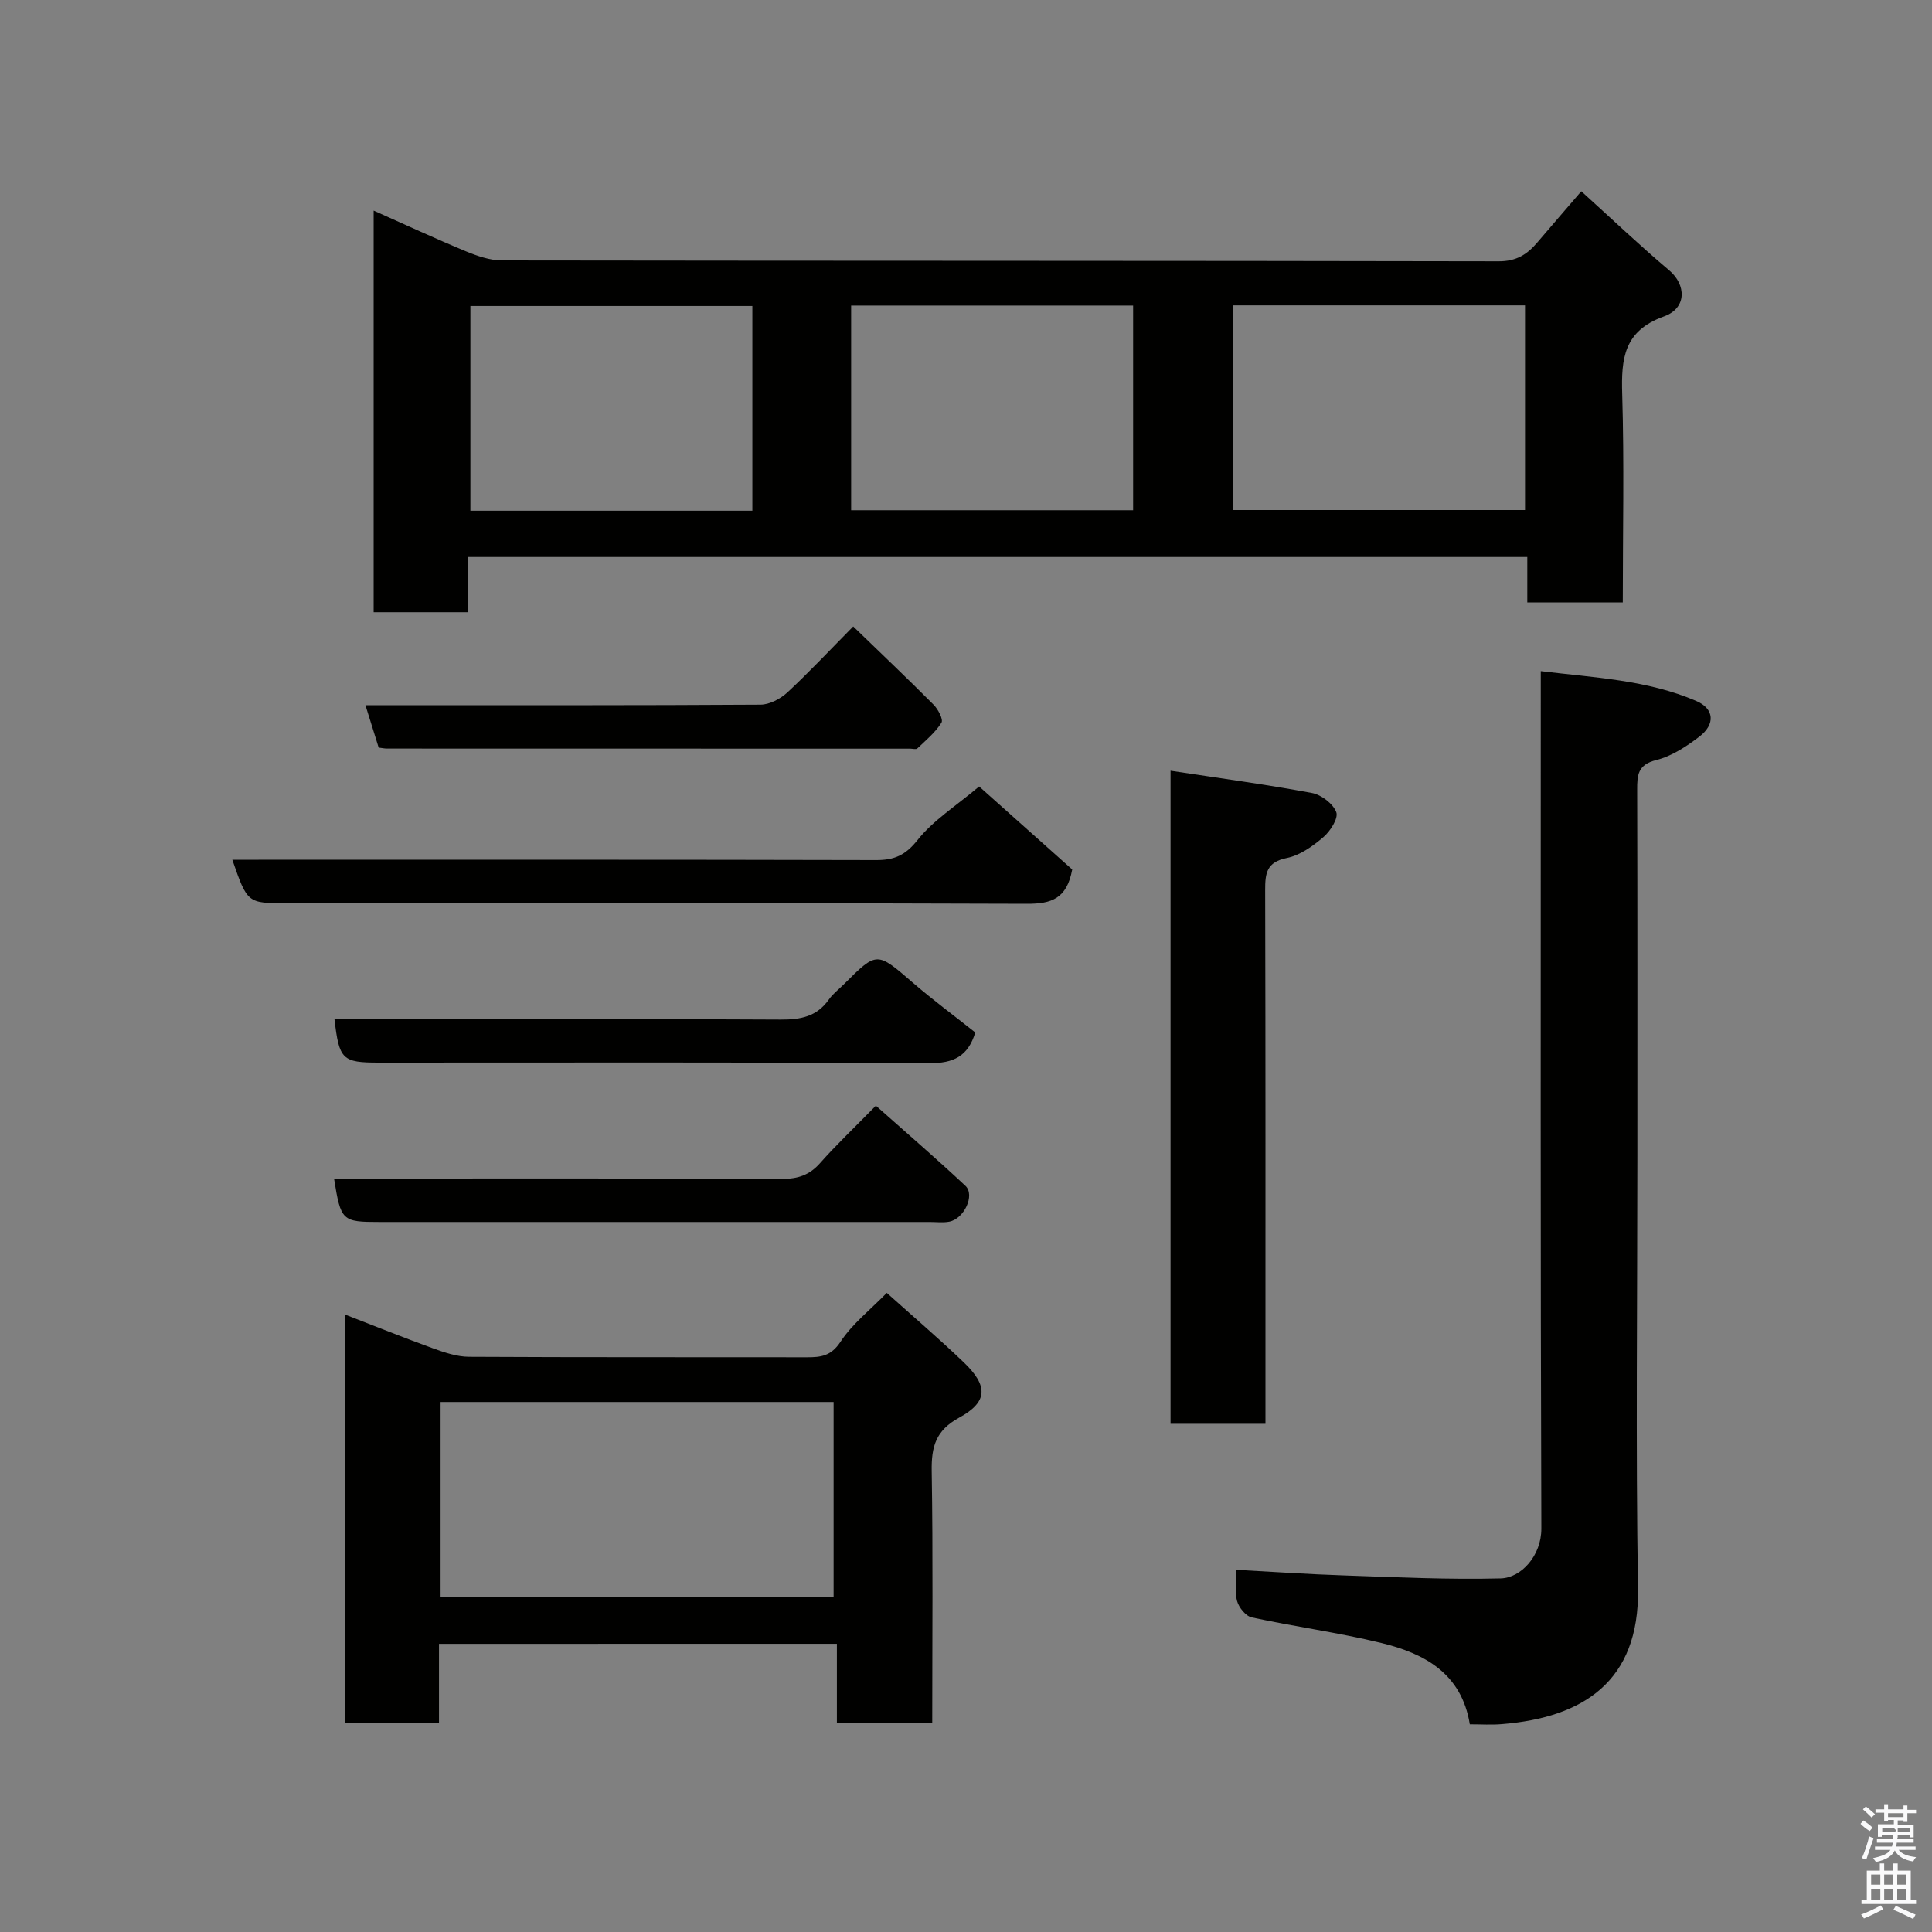 <svg enable-background="new 0 0 400 400" viewBox="0 0 400 400" xmlns="http://www.w3.org/2000/svg"><rect x="0" y="0" width="400" height="400" fill="#808080" stroke="none"/><path d="m385.2 377.6.6-.7c.6.4 1.3.9 1.9 1.5l-.6.7c-.8-.5-1.4-1-1.9-1.5zm.3 7.1c.6-1.4 1.1-2.9 1.5-4.5.3.1.6.3.9.4-.5 1.4-1 2.9-1.5 4.4zm.2-10.1.6-.6c.7.5 1.3 1.1 1.9 1.6l-.7.7c-.6-.6-1.2-1.2-1.8-1.7zm8.4-.8h.8v.9h1.8v.7h-1.8v1.8h-.8v-.3h-1.2v.9h3.3v2.6h-.8v-.4h-2.5c0 .3 0 .6-.1.8h3.4v.7h-3.5c0 .3-.1.6-.1.8h4v.7h-3.5c.7.9 1.9 1.3 3.6 1.5-.2.2-.4.5-.6.9-1.9-.3-3.2-1.1-3.8-2.3-.5 1.1-1.8 2-3.9 2.4-.2-.3-.4-.5-.6-.8 1.9-.4 3.1-.9 3.6-1.7h-3.2v-.7h3.5c.1-.2.1-.5.2-.8h-3.3v-.7h3.4c0-.2 0-.5 0-.8h-2.4v.3h-.8v-2.6h3.3v-.9h-1.2v.3h-.8v-1.8h-1.8v-.7h1.8v-.9h.8v.9h3.2zm-4.4 5.5h2.4c1-.3 0-.6 0-.9h-2.4zm1.2-3.1h3.2v-.8h-3.2zm4.4 2.2h-2.4v.9h2.5v-.9z" fill="#fafafb"/><path d="m389.2 385.8h.9v1.5h1.9v-1.5h.9v1.5h2.7v6h1.1v.9h-11.3v-.9h1.1v-6h2.7zm.2 8.7.5.8c-1.2.6-2.5 1.3-4 1.9-.2-.3-.3-.6-.6-.8 1.6-.6 3-1.3 4.1-1.9zm-2-4.3h1.9v-2.1h-1.9zm0 3.1h1.9v-2.2h-1.9zm2.7-3.1h1.9v-2.1h-1.9zm0 3.1h1.9v-2.2h-1.9zm2.4 1.3c1.4.6 2.7 1.2 4.1 1.8l-.5.9c-1.5-.7-2.8-1.4-4.1-1.9zm2.2-6.5h-1.9v2.1h1.9zm-1.9 5.2h1.9v-2.2h-1.9z" fill="#fafafb"/><g fill="#010100"><path d="m96.89 115.32v11.43c-6.63 0-12.89 0-19.53 0 0-27.39 0-54.78 0-83.15 6.53 2.9 12.77 5.81 19.12 8.44 2.35.97 4.95 1.87 7.44 1.88 68.79.1 137.59.04 206.38.18 3.65.01 5.89-1.43 7.99-3.91 2.88-3.39 5.8-6.75 9.1-10.59 6.27 5.67 12.08 11.21 18.2 16.37 3.52 2.97 3.71 7.82-1.08 9.54-8.33 2.99-8.87 8.73-8.65 16.1.43 14.27.12 28.57.12 43.12-6.69 0-12.96 0-19.77 0 0-2.97 0-6.03 0-9.41-73.21 0-145.9 0-219.32 0zm158.47-52.1v42.38h60.38c0-14.32 0-28.24 0-42.38-20.19 0-40.11 0-60.38 0zm-99.59.13c-19.76 0-39.13 0-58.38 0v42.39h58.38c0-14.18 0-28.1 0-42.39zm20.45 42.29h58.38c0-14.4 0-28.44 0-42.38-19.66 0-38.91 0-58.38 0z"/><path d="m304.31 357c-1.7-10.54-9.38-14.66-18.28-16.83-8.85-2.16-17.94-3.38-26.86-5.3-1.24-.27-2.66-2.03-3.04-3.37-.52-1.82-.13-3.91-.13-6.48 7.69.41 15.03.92 22.39 1.16 10.77.36 21.56.89 32.32.61 4.21-.11 8.43-4.67 8.41-10.34-.2-56.98-.12-113.97-.12-170.95 0-1.98 0-3.95 0-6.55 11.18 1.36 22.09 1.82 32.22 6.19 3.73 1.61 3.95 4.84.59 7.39-2.67 2.03-5.71 4.04-8.9 4.83-3.82.95-3.96 3.09-3.95 6.14.07 25.33.04 50.65.04 75.98 0 29.83-.35 59.66.13 89.47.31 19.24-11.42 26.65-28.15 28.01-2.15.19-4.31.04-6.67.04z"/><path d="m90.89 340.34v16.41c-6.63 0-12.89 0-19.52 0 0-27.88 0-55.77 0-84.61 6.13 2.37 12.15 4.8 18.25 7.01 2.4.87 4.99 1.75 7.49 1.76 23.31.13 46.62.06 69.94.1 2.89.01 5.03-.24 6.97-3.21 2.42-3.69 6.09-6.55 9.58-10.12 5.46 4.9 10.83 9.49 15.92 14.36 5.08 4.86 5.06 8.2-.92 11.46-4.89 2.67-5.78 6.03-5.7 11.07.28 17.28.11 34.56.11 52.13-6.66 0-12.92 0-19.74 0 0-5.24 0-10.64 0-16.37-27.59.01-54.62.01-82.38.01zm.33-9.7h81.37c0-13.74 0-27.12 0-40.37-27.32 0-54.24 0-81.37 0z"/><path d="m242.35 159.57c9.97 1.52 19.66 2.82 29.27 4.61 1.94.36 4.37 2.21 5.04 3.97.48 1.25-1.23 3.94-2.67 5.17-2.19 1.87-4.84 3.77-7.57 4.32-4.2.85-4.49 3.17-4.48 6.65.09 34.97.06 69.94.06 104.91v5.58c-6.76 0-13.02 0-19.65 0 0-44.74 0-89.44 0-135.21z"/><path d="m202.72 162.83c5.71 5.09 12.68 11.31 19.27 17.19-1.11 6.06-4.32 7.12-9.37 7.1-51.11-.2-102.21-.12-153.32-.12-8.08 0-8.08 0-11.2-9h5.44c42.62 0 85.23-.04 127.85.07 3.77.01 6.07-.99 8.58-4.15 3.24-4.08 7.91-7.01 12.75-11.09z"/><path d="m181.34 228.92c6.4 5.69 12.59 11.01 18.54 16.59 2.05 1.92-.29 6.87-3.37 7.43-1.29.24-2.66.06-3.99.06-37.97 0-75.94 0-113.92 0-7.8 0-8.03-.21-9.44-9h5.38c29.15 0 58.29-.05 87.44.07 3.25.01 5.62-.8 7.79-3.24 3.3-3.73 6.93-7.18 11.57-11.91z"/><path d="m201.92 213.76c-1.5 4.95-4.52 6.39-9.52 6.36-37.98-.22-75.97-.12-113.96-.12-7.57 0-8.22-.61-9.19-9h5.47c28.99 0 57.98-.08 86.97.09 4.12.02 7.44-.64 9.91-4.14.85-1.21 2.09-2.14 3.15-3.2 6.84-6.83 6.77-6.76 14.32-.23 4.08 3.52 8.43 6.73 12.85 10.24z"/><path d="m176.65 129.7c5.74 5.56 11.26 10.79 16.62 16.18.94.94 2.07 3.07 1.65 3.74-1.27 2.03-3.23 3.65-5 5.34-.26.25-.97.04-1.46.04-36.11 0-72.23-.01-108.34-.02-.49 0-.98-.11-1.72-.2-.84-2.68-1.69-5.4-2.74-8.78h5.91c25.3 0 50.59.05 75.89-.11 1.88-.01 4.13-1.21 5.57-2.54 4.5-4.18 8.71-8.68 13.62-13.65z"/></g></svg>